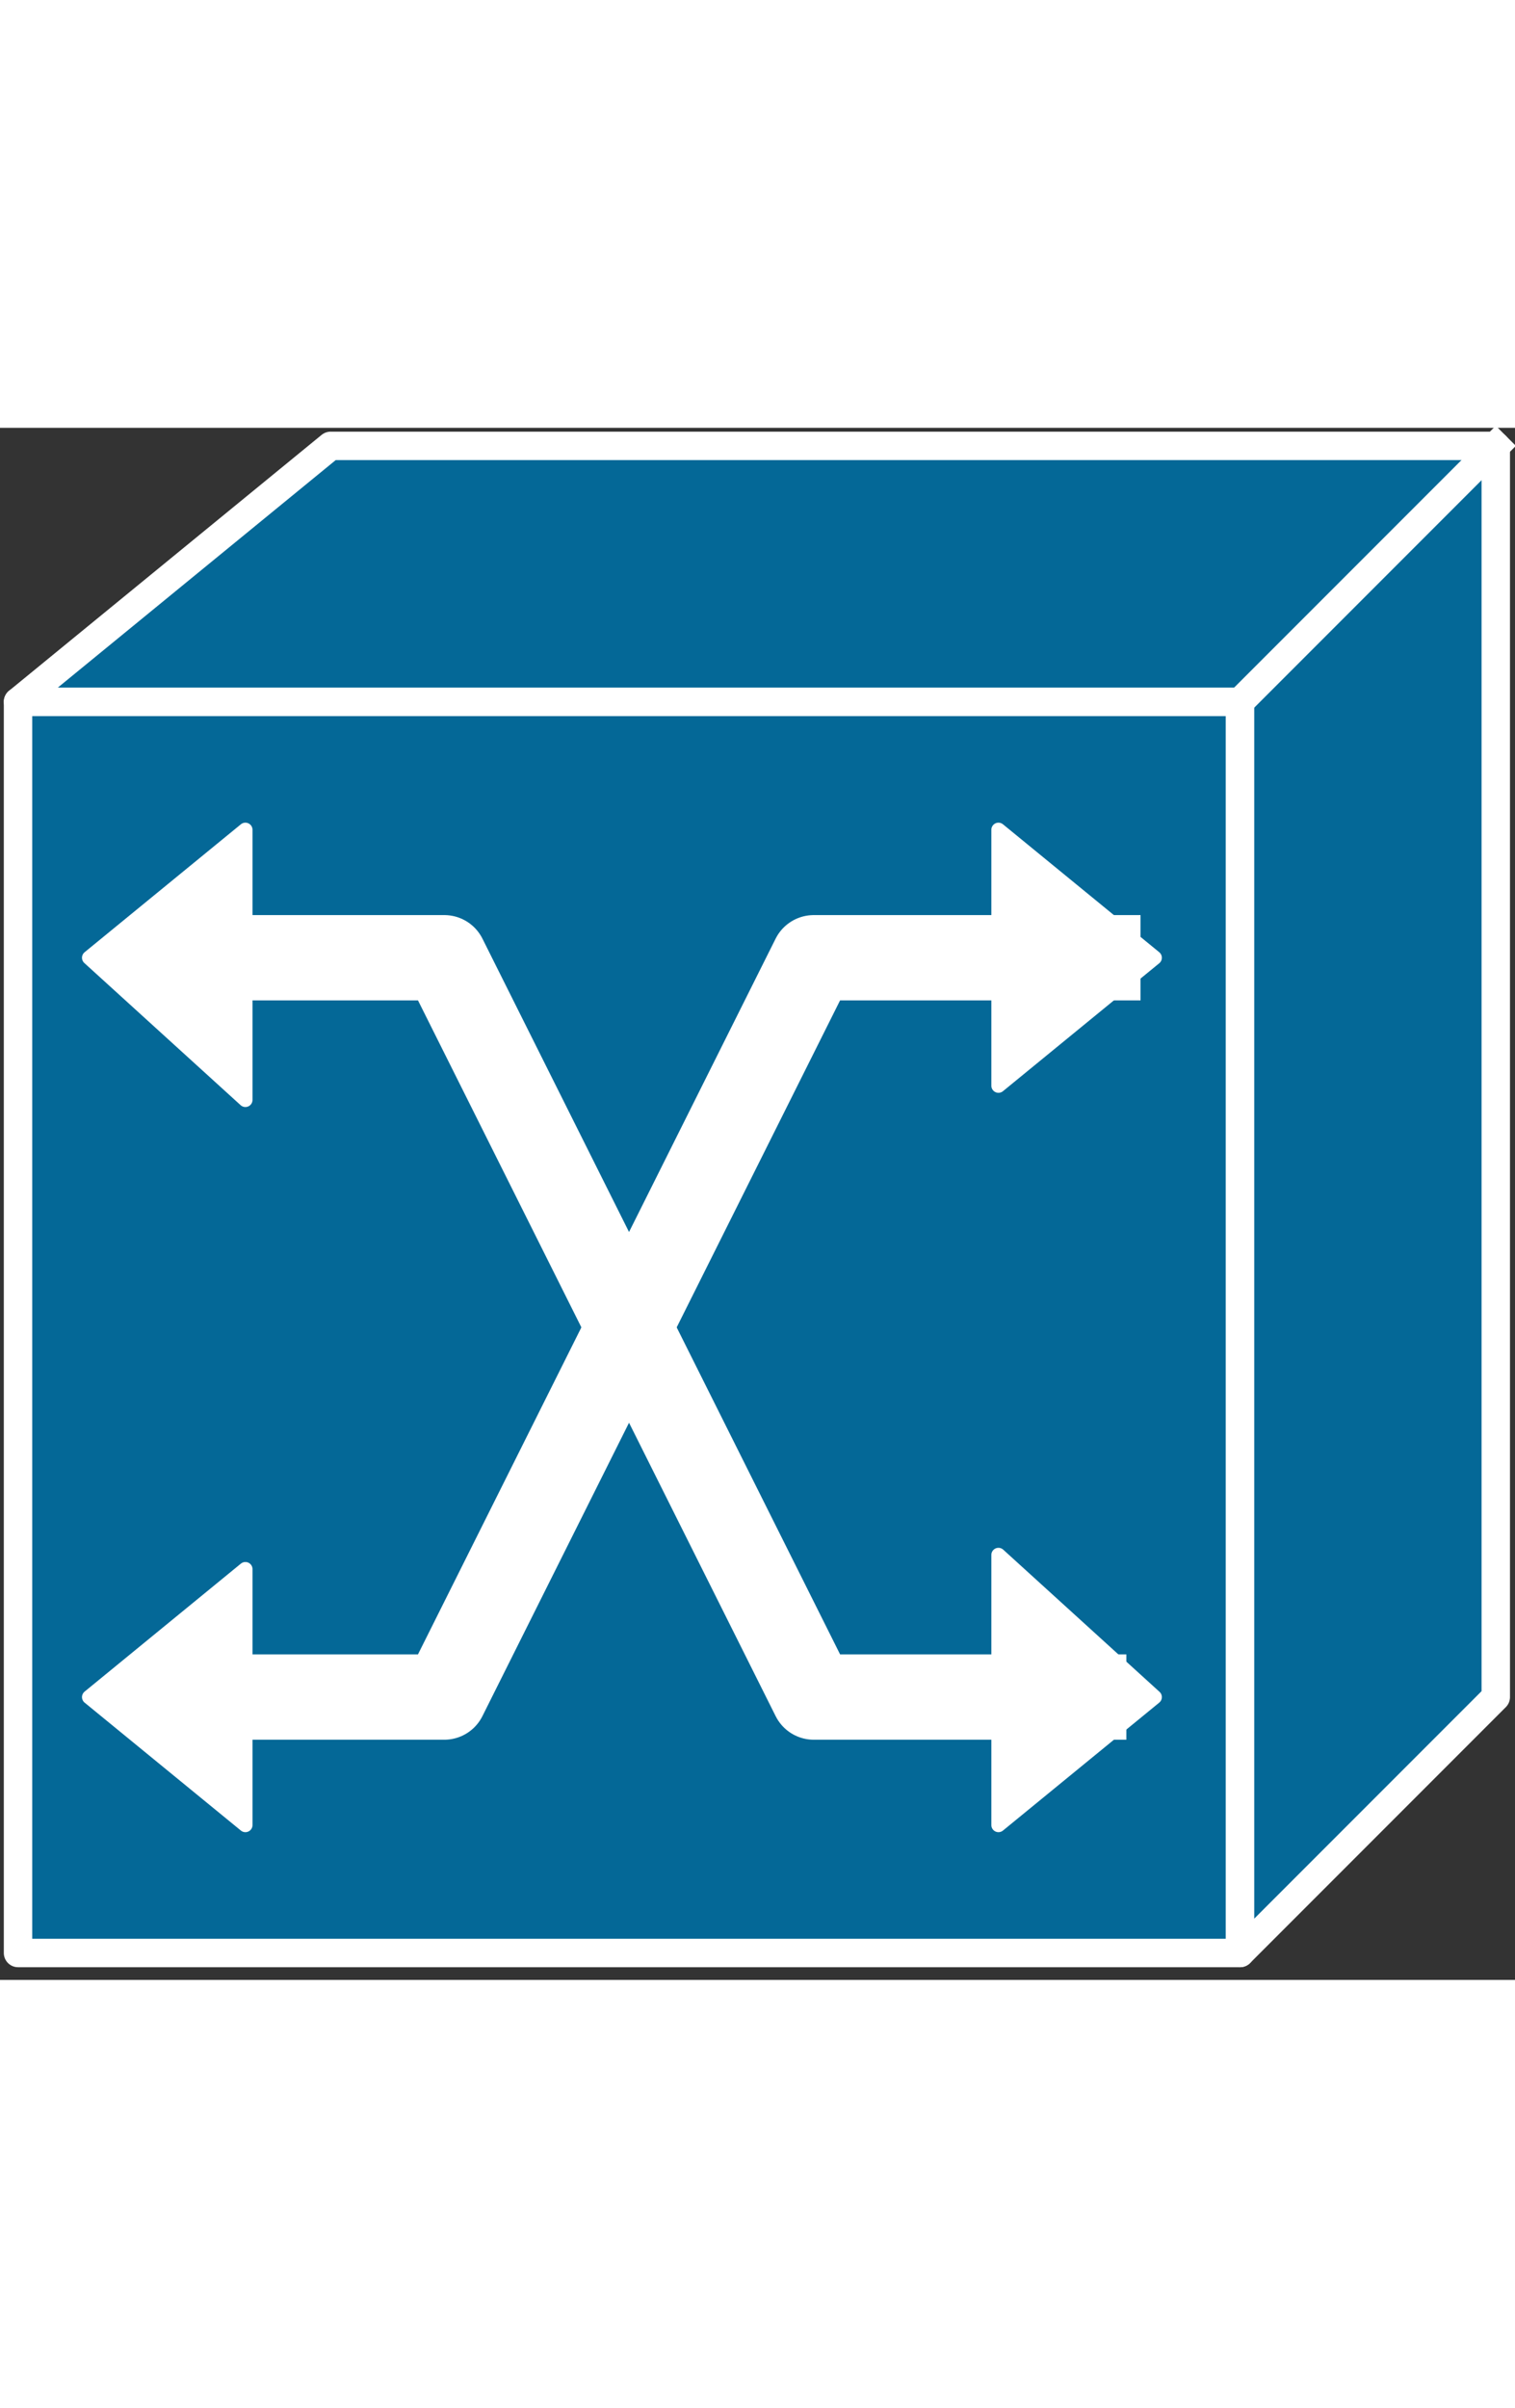 <svg width="51" height="81" xmlns="http://www.w3.org/2000/svg" xmlns:xlink="http://www.w3.org/1999/xlink" viewBox="0 0 42 43" fill="#fff" fill-rule="evenodd" stroke="#000" stroke-linecap="round" stroke-linejoin="round"><rect x="0" y="0" width="42" height="43" fill="#333333" stroke="none"/><use xlink:href="#A" x=".5" y=".5"/><symbol id="A" overflow="visible"><g stroke="#fff" stroke-linejoin="miter"><g fill="#046897" stroke-width=".788"><path d="M33.877 41.754V7.09H0v34.664h33.877z"/><path d="M33.877 7.09H0L8.666 0h32.301v34.664l-7.09 7.09V7.09z"/></g><g stroke-linecap="square" fill="none"><path d="M33.877 7.09L40.967 0" stroke-width=".788"/><g stroke-width="2.363"><path d="M29.544 34.664h-7.484L11.818 14.181H5.121"/><path d="M4.727 34.664h7.09l10.242-20.483h7.878"/></g></g><path d="M27.18 10.636v7.09l4.333-3.545-4.333-3.545zm0 20.09v7.484l4.333-3.545-4.333-3.939zM6.303 18.12v-7.484L1.97 14.181l4.333 3.939zm0 20.089v-7.09L1.97 34.665l4.333 3.545z" stroke-width=".394"/></g></symbol></svg>
